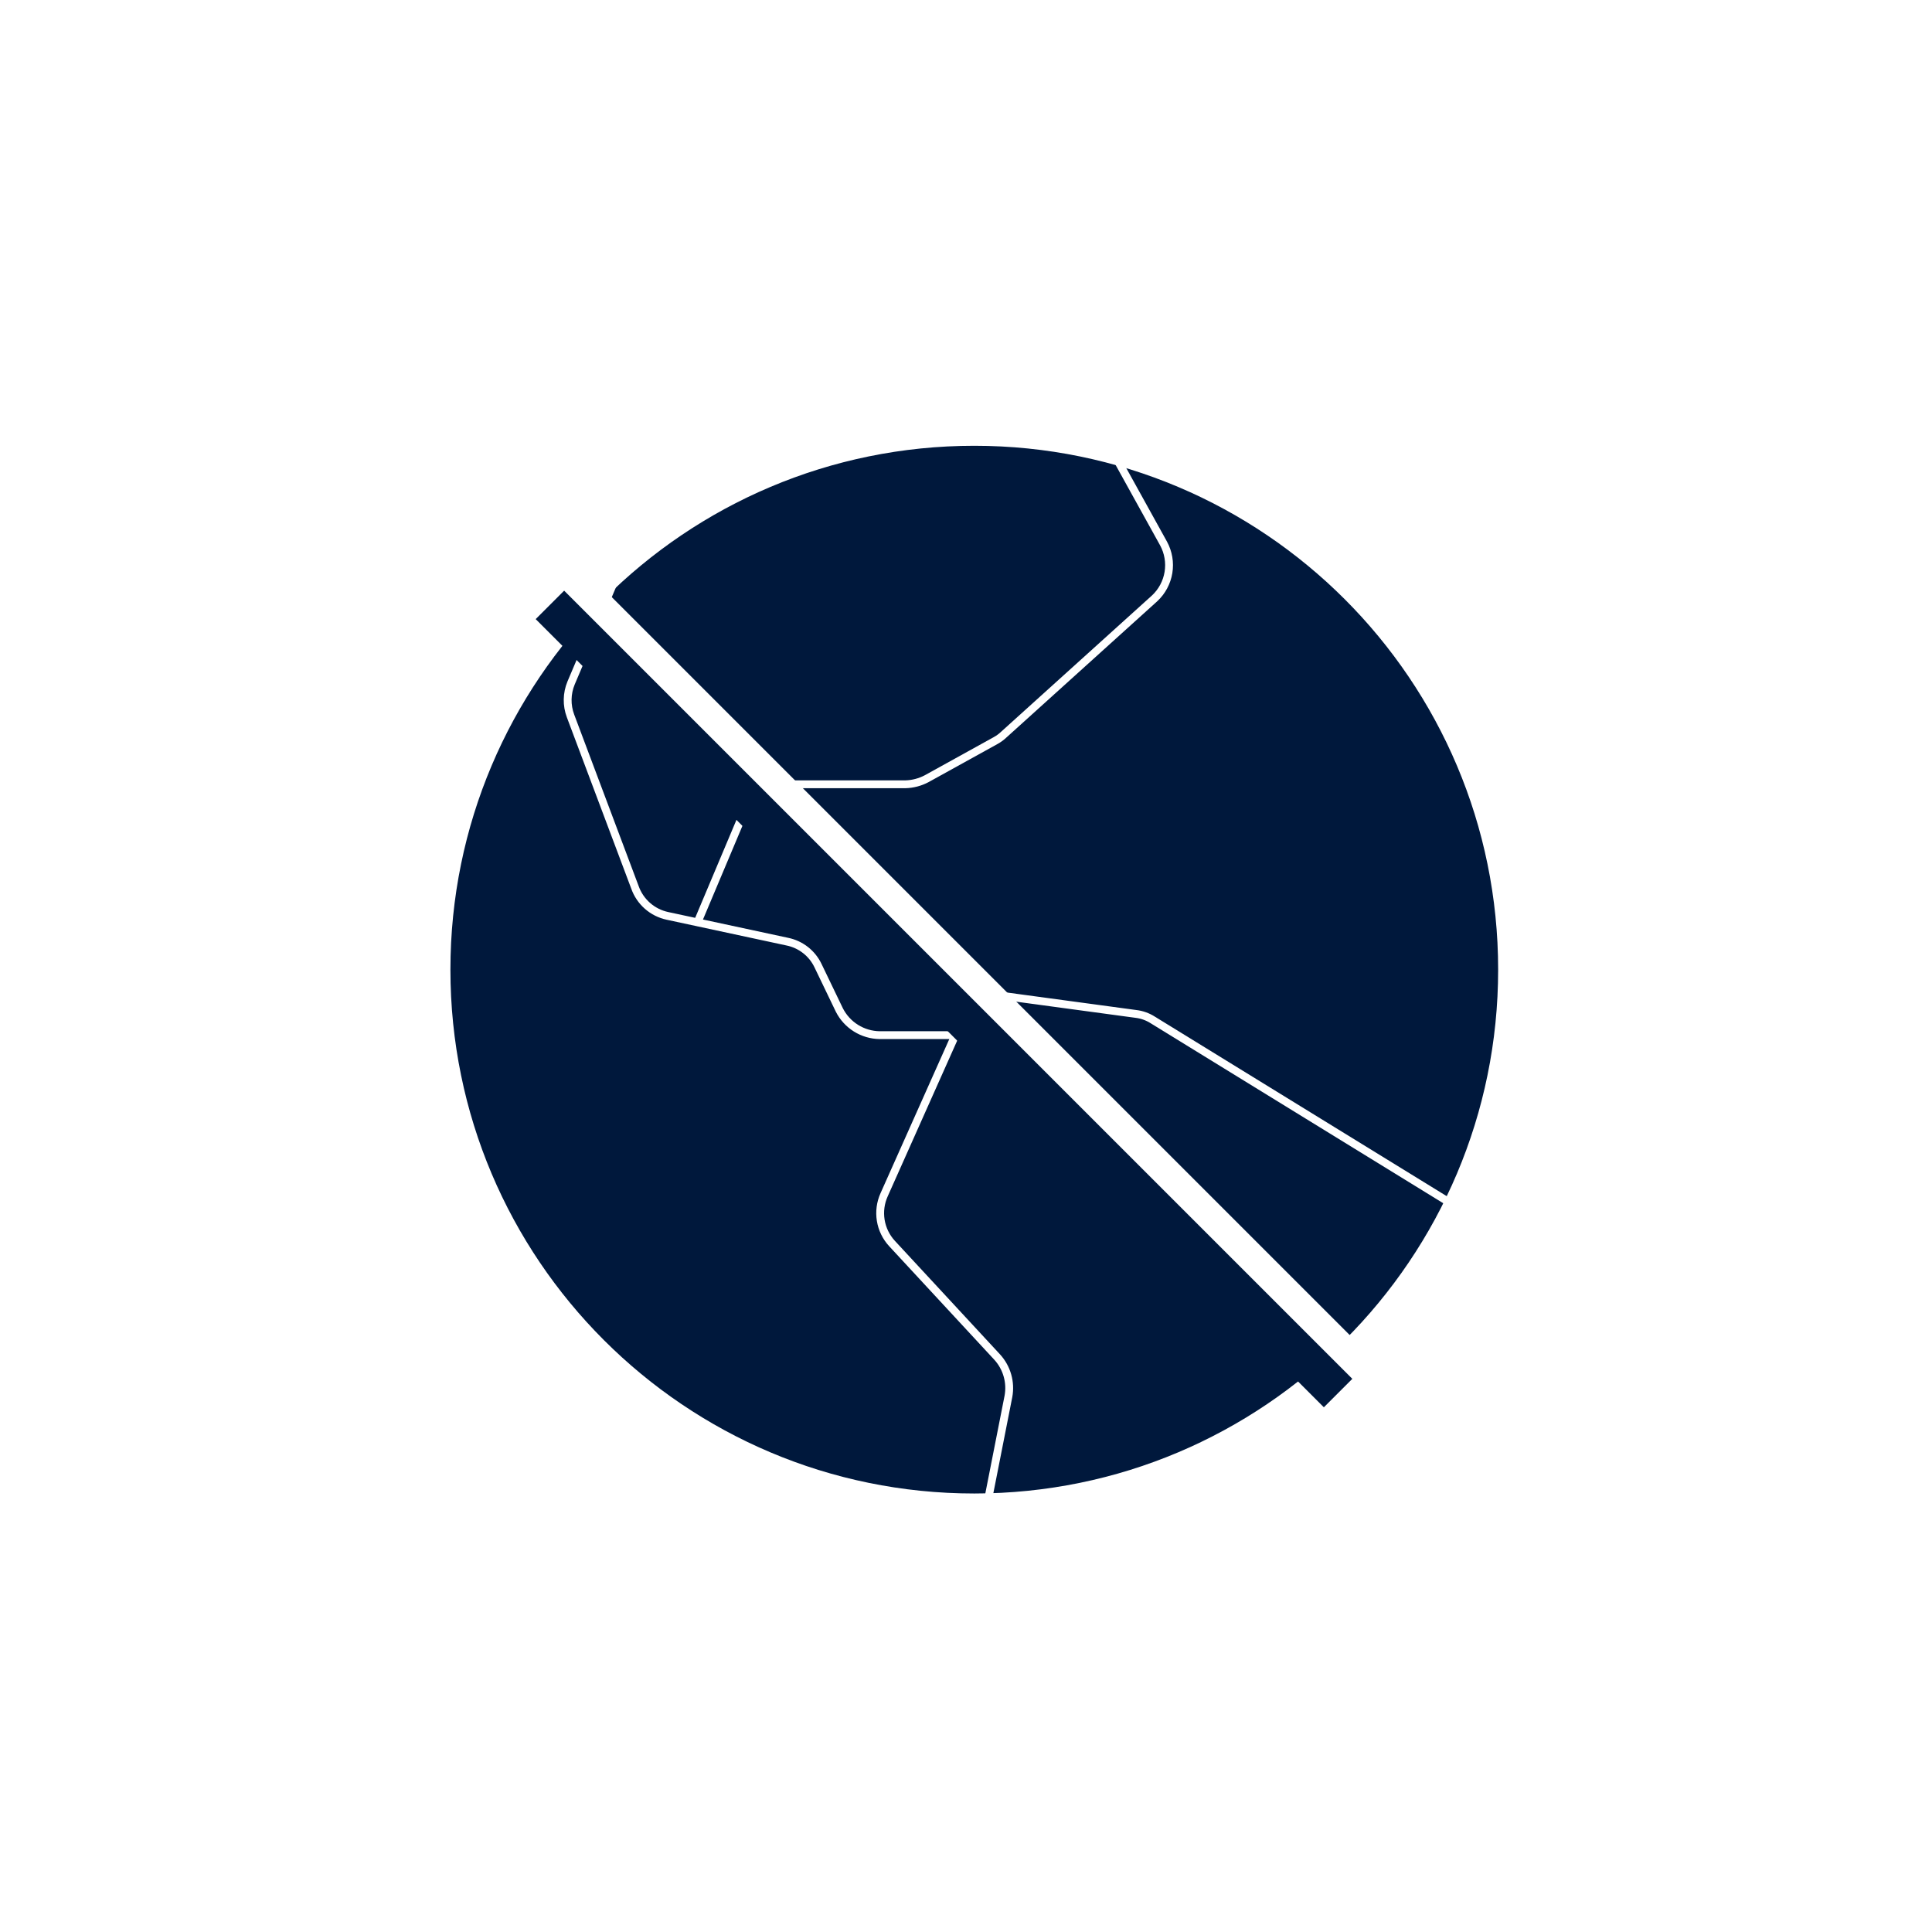 <svg width="440" height="440" viewBox="0 0 440 440" fill="none" xmlns="http://www.w3.org/2000/svg">
<g clip-path="url(#clip0_2721_345)">
<g filter="url(#filter0_f_2721_345)">
<path d="M221.886 343.256C289.501 343.256 344.314 288.444 344.314 220.829C344.314 153.214 289.501 98.401 221.886 98.401C154.271 98.401 99.458 153.214 99.458 220.829C99.458 288.444 154.271 343.256 221.886 343.256Z" fill="#5197FF"/>
</g>
<path d="M221.886 343.256C289.501 343.256 344.314 288.444 344.314 220.829C344.314 153.214 289.501 98.401 221.886 98.401C154.271 98.401 99.458 153.214 99.458 220.829C99.458 288.444 154.271 343.256 221.886 343.256Z" fill="#00183C" stroke="white" stroke-width="6.244" stroke-linecap="round" stroke-linejoin="round"/>
<path d="M331.815 274.901L262.567 232.306C261.375 231.54 260.022 231.06 258.614 230.904L229.41 226.95C227.231 226.637 225.01 227.056 223.094 228.141C221.179 229.225 219.677 230.915 218.825 232.944L201.353 272.095C200.532 273.916 200.263 275.939 200.581 277.911C200.898 279.883 201.788 281.719 203.139 283.19L227.114 309.079C228.198 310.27 228.992 311.695 229.434 313.244C229.877 314.792 229.956 316.422 229.665 318.006L224.691 343.257" stroke="white" stroke-width="1.784" stroke-linecap="round" stroke-linejoin="round"/>
<path d="M141.542 128.498L130.065 155.534C129.065 157.934 129.019 160.625 129.937 163.058L144.603 202.082C145.176 203.708 146.157 205.16 147.452 206.299C148.747 207.438 150.313 208.225 152 208.586L179.291 214.452C180.806 214.758 182.228 215.414 183.446 216.365C184.663 217.317 185.642 218.54 186.305 219.936L191.151 230.011C192.012 231.714 193.323 233.149 194.941 234.161C196.56 235.173 198.425 235.722 200.333 235.749H217.549" stroke="white" stroke-width="1.784" stroke-linecap="round" stroke-linejoin="round"/>
<path d="M253.131 102.354L264.991 123.779C266.086 125.793 266.48 128.115 266.11 130.377C265.741 132.64 264.629 134.716 262.95 136.277L228.645 167.266C228.071 167.815 227.428 168.286 226.732 168.669L211.046 177.341C209.551 178.135 207.892 178.571 206.2 178.617H178.909C176.898 178.627 174.934 179.223 173.258 180.333C171.582 181.443 170.266 183.018 169.472 184.865L158.887 209.989" stroke="white" stroke-width="1.784" stroke-linecap="round" stroke-linejoin="round"/>
</g>
<line x1="125.432" y1="137.568" x2="304.932" y2="317.068" stroke="#00183C" stroke-width="9.708"/>
<line x1="95.891" y1="97.243" x2="343.934" y2="345.286" stroke="white" stroke-width="6.629" stroke-linecap="round"/>
<defs>
<filter id="filter0_f_2721_345" x="65.458" y="64.401" width="312.855" height="312.855" filterUnits="userSpaceOnUse" color-interpolation-filters="sRGB">
<feFlood flood-opacity="0" result="BackgroundImageFix"/>
<feBlend mode="normal" in="SourceGraphic" in2="BackgroundImageFix" result="shape"/>
<feGaussianBlur stdDeviation="17" result="effect1_foregroundBlur_2721_345"/>
</filter>
<clipPath id="clip0_2721_345">
<rect width="326.474" height="326.474" fill="white" transform="translate(58.648 57.592)"/>
</clipPath>
</defs>
</svg>
